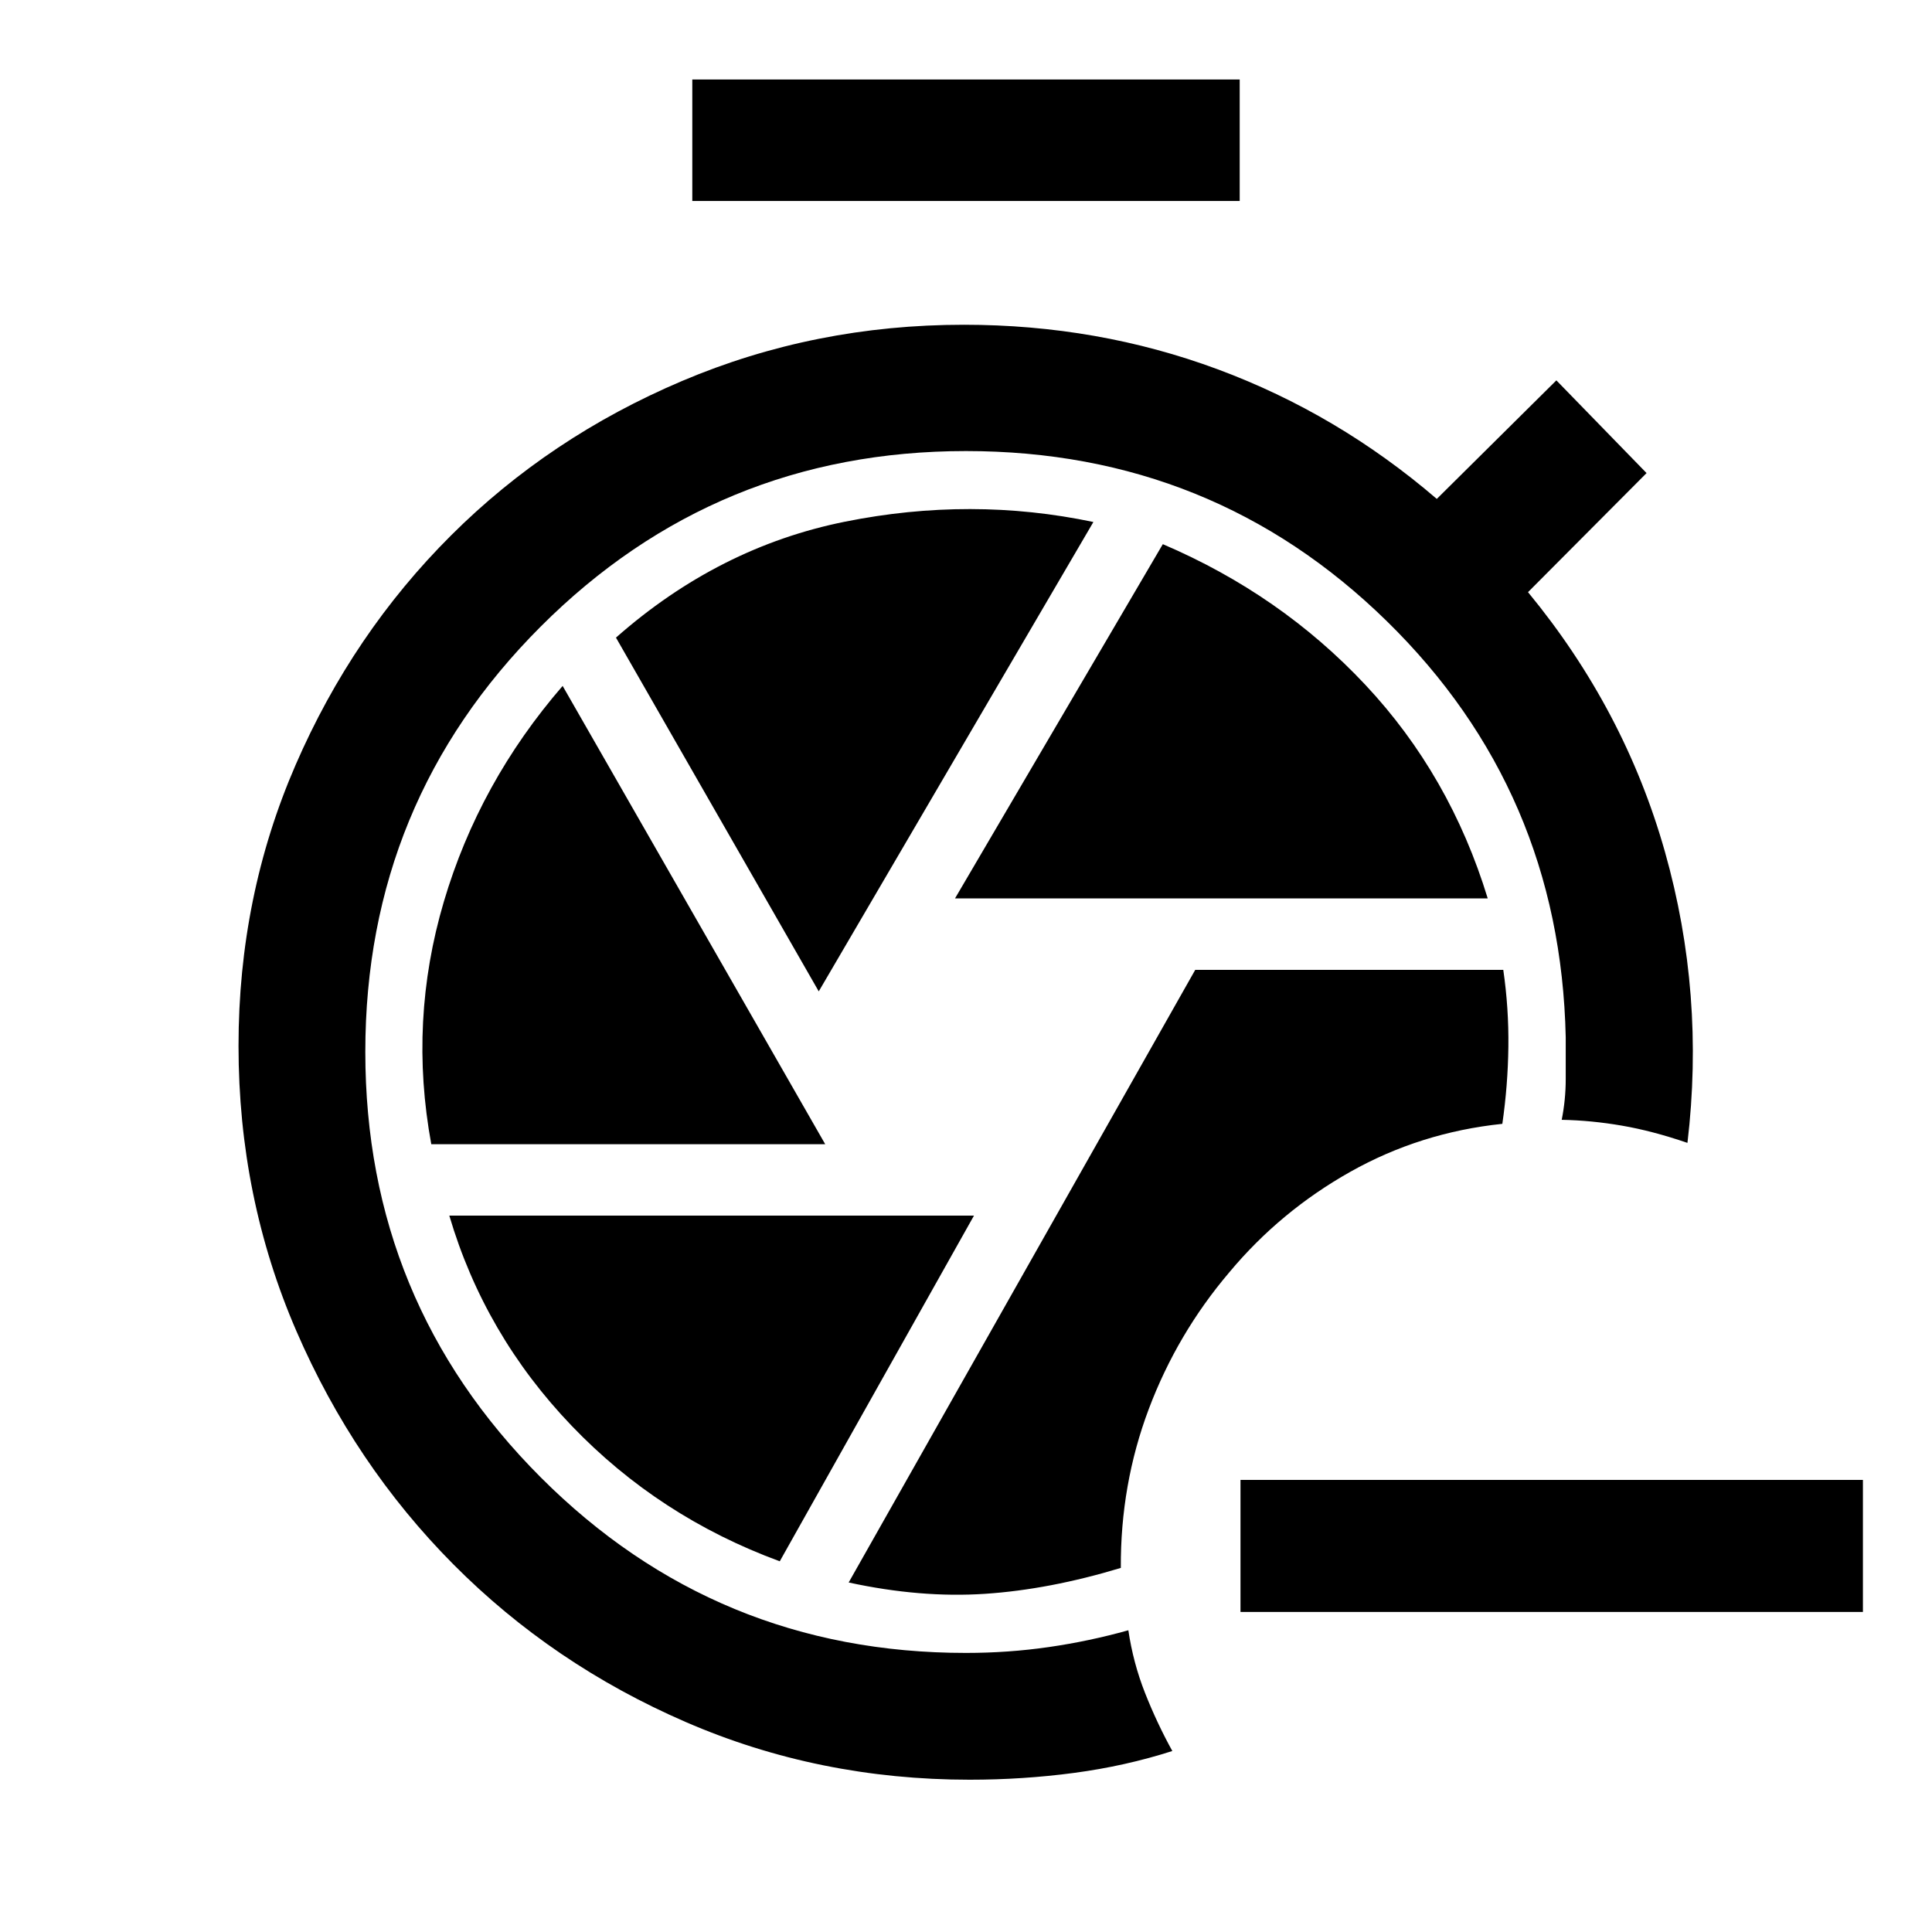<svg xmlns="http://www.w3.org/2000/svg" height="48" viewBox="0 -960 960 960" width="48"><path d="M556.93-180.91q-.23-41.42 13.87-78.9 14.11-37.47 39.97-67.91 25.36-30.43 60.2-50.02 34.83-19.59 75.53-23.83 2.76-19.06 3-38.26.24-19.19-2.53-38.26H593.91L421.7-173.67q35.78 7.76 67.76 5.63 31.97-2.13 67.47-12.87ZM344-860.13v-60.37h272v60.37H344Zm130.54 346.54h264.7q-18.72-61.24-60.81-106.13-42.09-44.89-100.63-69.89L474.54-513.59Zm-67.71 46.2L543.3-700.62q-60.71-12.77-123.47-.15t-113.76 57.6l100.76 175.78ZM214.3-391.46h195.74L279.57-619.17q-41.5 47.95-59.03 107.2-17.52 59.25-6.24 120.51ZM387.46-184.2l96.5-171.76h-260.7q17.48 59.24 60.84 104.47t103.36 67.29Zm94.43 108.53q-75.09 0-141.18-28.68-66.09-28.67-115.41-78.31-49.32-49.64-78.05-115.99-28.73-66.35-28.73-141.64 0-74.3 28.36-139.62 28.36-65.33 77.3-114.1 48.94-48.78 114.78-76.7t140-27.92q66.5 0 126.13 22.14 59.63 22.14 108.84 64.4L773.35-771l44.82 46.07-58.91 59.17q48.02 58.28 68.02 128.96 20 70.67 11.2 144.69-17.39-5.96-32.59-8.57-15.19-2.62-29.89-2.89 2-10 2-20.25v-20.75q-2.63-122.34-88.94-206.82-86.32-84.48-209.06-84.48-124.14 0-211.31 87.19t-87.17 211.36q0 124.17 87.17 211.41T480-138.67q21.04 0 41.2-2.92 20.15-2.92 39.47-8.34 2.39 16.16 8.27 31.1 5.89 14.94 13.58 28.9-23.42 7.5-48.84 10.88-25.42 3.38-51.79 3.38Zm443.78-83.35H616.39v-65.63h309.28v65.63Z"/></svg>